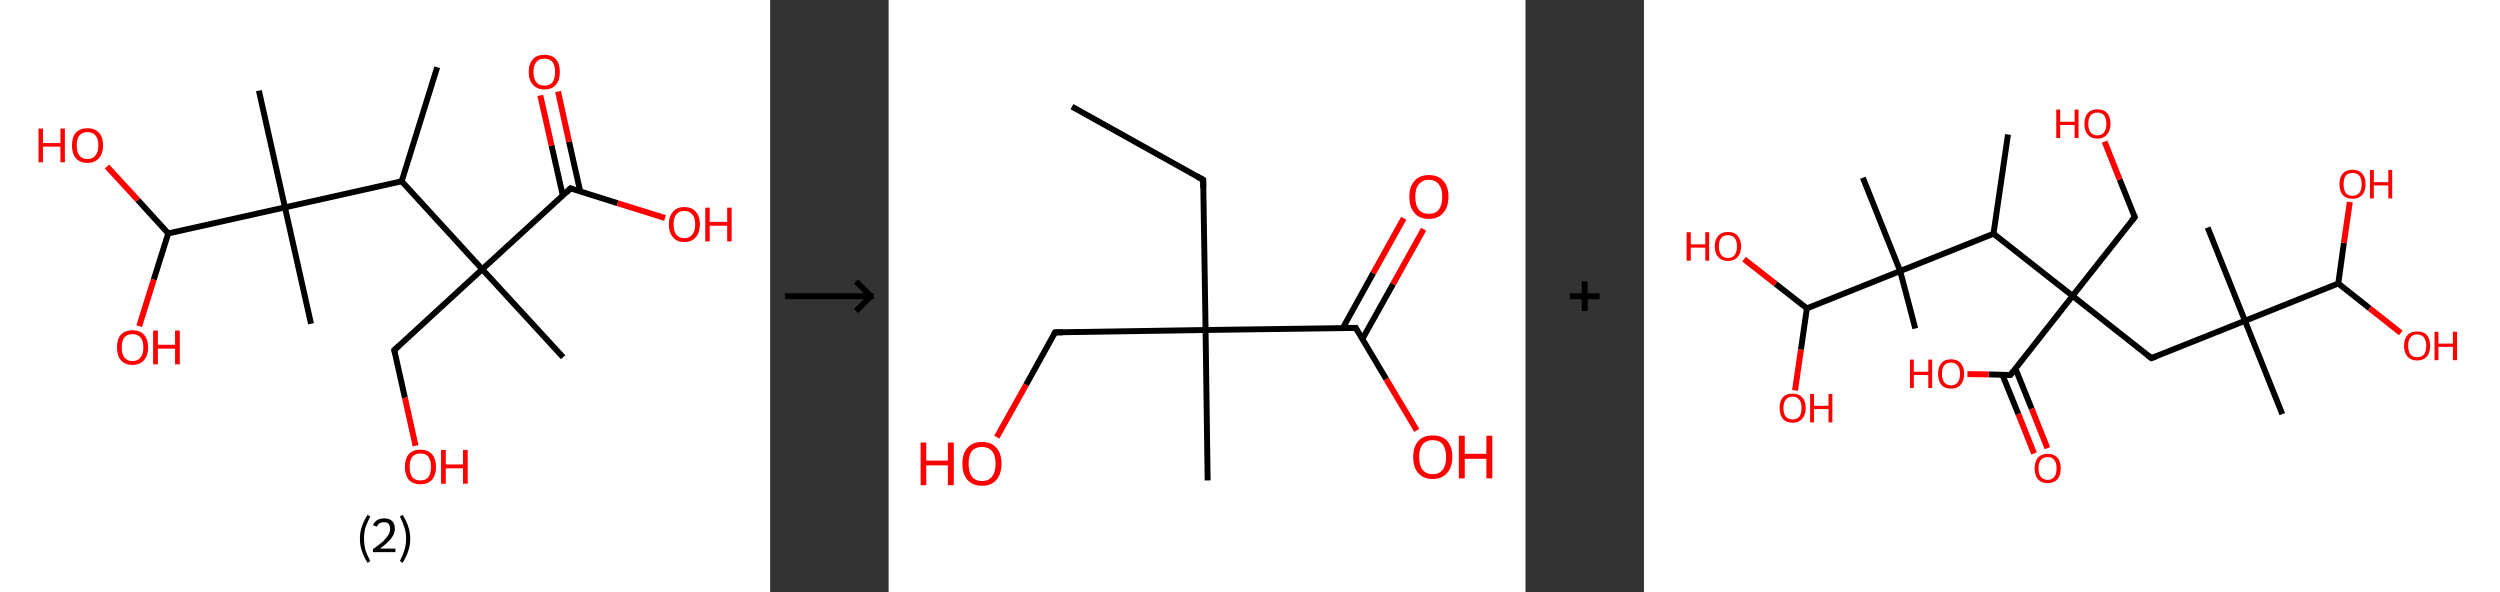 <?xml version='1.0' encoding='ASCII' standalone='yes'?>
<svg xmlns="http://www.w3.org/2000/svg" xmlns:xlink="http://www.w3.org/1999/xlink" version="1.1" width="844.0px" viewBox="0 0 844.0 200.0" height="200.0px">
  <rect x="0" y="0" width="844.0" height="200.0" fill="#333333" stroke="none"/>
  <g>
    <g transform="translate(0, 0) scale(1 1) "><!-- END OF HEADER -->
<rect style="opacity:1.0;fill:#FFFFFF;stroke:none" width="260.0" height="200.0" x="0.0" y="0.0"> </rect>
<path class="bond-0 atom-0 atom-1" d="M 147.6,22.7 L 135.6,61.2" style="fill:none;fill-rule:evenodd;stroke:#000000;stroke-width:2.0px;stroke-linecap:butt;stroke-linejoin:miter;stroke-opacity:1"/>
<path class="bond-1 atom-1 atom-2" d="M 135.6,61.2 L 162.8,90.9" style="fill:none;fill-rule:evenodd;stroke:#000000;stroke-width:2.0px;stroke-linecap:butt;stroke-linejoin:miter;stroke-opacity:1"/>
<path class="bond-2 atom-2 atom-3" d="M 162.8,90.9 L 190.1,120.6" style="fill:none;fill-rule:evenodd;stroke:#000000;stroke-width:2.0px;stroke-linecap:butt;stroke-linejoin:miter;stroke-opacity:1"/>
<path class="bond-3 atom-2 atom-4" d="M 162.8,90.9 L 133.1,118.2" style="fill:none;fill-rule:evenodd;stroke:#000000;stroke-width:2.0px;stroke-linecap:butt;stroke-linejoin:miter;stroke-opacity:1"/>
<path class="bond-4 atom-4 atom-5" d="M 133.1,118.2 L 136.7,134.3" style="fill:none;fill-rule:evenodd;stroke:#000000;stroke-width:2.0px;stroke-linecap:butt;stroke-linejoin:miter;stroke-opacity:1"/>
<path class="bond-4 atom-4 atom-5" d="M 136.7,134.3 L 140.3,150.5" style="fill:none;fill-rule:evenodd;stroke:#FF0000;stroke-width:2.0px;stroke-linecap:butt;stroke-linejoin:miter;stroke-opacity:1"/>
<path class="bond-5 atom-2 atom-6" d="M 162.8,90.9 L 192.6,63.6" style="fill:none;fill-rule:evenodd;stroke:#000000;stroke-width:2.0px;stroke-linecap:butt;stroke-linejoin:miter;stroke-opacity:1"/>
<path class="bond-6 atom-6 atom-7" d="M 195.9,64.7 L 192.1,47.8" style="fill:none;fill-rule:evenodd;stroke:#000000;stroke-width:2.0px;stroke-linecap:butt;stroke-linejoin:miter;stroke-opacity:1"/>
<path class="bond-6 atom-6 atom-7" d="M 192.1,47.8 L 188.4,30.9" style="fill:none;fill-rule:evenodd;stroke:#FF0000;stroke-width:2.0px;stroke-linecap:butt;stroke-linejoin:miter;stroke-opacity:1"/>
<path class="bond-6 atom-6 atom-7" d="M 190.0,66.0 L 186.2,49.1" style="fill:none;fill-rule:evenodd;stroke:#000000;stroke-width:2.0px;stroke-linecap:butt;stroke-linejoin:miter;stroke-opacity:1"/>
<path class="bond-6 atom-6 atom-7" d="M 186.2,49.1 L 182.4,32.2" style="fill:none;fill-rule:evenodd;stroke:#FF0000;stroke-width:2.0px;stroke-linecap:butt;stroke-linejoin:miter;stroke-opacity:1"/>
<path class="bond-7 atom-6 atom-8" d="M 192.6,63.6 L 208.5,68.6" style="fill:none;fill-rule:evenodd;stroke:#000000;stroke-width:2.0px;stroke-linecap:butt;stroke-linejoin:miter;stroke-opacity:1"/>
<path class="bond-7 atom-6 atom-8" d="M 208.5,68.6 L 224.5,73.6" style="fill:none;fill-rule:evenodd;stroke:#FF0000;stroke-width:2.0px;stroke-linecap:butt;stroke-linejoin:miter;stroke-opacity:1"/>
<path class="bond-8 atom-1 atom-9" d="M 135.6,61.2 L 96.2,70.0" style="fill:none;fill-rule:evenodd;stroke:#000000;stroke-width:2.0px;stroke-linecap:butt;stroke-linejoin:miter;stroke-opacity:1"/>
<path class="bond-9 atom-9 atom-10" d="M 96.2,70.0 L 105.0,109.3" style="fill:none;fill-rule:evenodd;stroke:#000000;stroke-width:2.0px;stroke-linecap:butt;stroke-linejoin:miter;stroke-opacity:1"/>
<path class="bond-10 atom-9 atom-11" d="M 96.2,70.0 L 87.4,30.6" style="fill:none;fill-rule:evenodd;stroke:#000000;stroke-width:2.0px;stroke-linecap:butt;stroke-linejoin:miter;stroke-opacity:1"/>
<path class="bond-11 atom-9 atom-12" d="M 96.2,70.0 L 56.8,78.8" style="fill:none;fill-rule:evenodd;stroke:#000000;stroke-width:2.0px;stroke-linecap:butt;stroke-linejoin:miter;stroke-opacity:1"/>
<path class="bond-12 atom-12 atom-13" d="M 56.8,78.8 L 51.9,94.4" style="fill:none;fill-rule:evenodd;stroke:#000000;stroke-width:2.0px;stroke-linecap:butt;stroke-linejoin:miter;stroke-opacity:1"/>
<path class="bond-12 atom-12 atom-13" d="M 51.9,94.4 L 47.0,110.1" style="fill:none;fill-rule:evenodd;stroke:#FF0000;stroke-width:2.0px;stroke-linecap:butt;stroke-linejoin:miter;stroke-opacity:1"/>
<path class="bond-13 atom-12 atom-14" d="M 56.8,78.8 L 46.5,67.5" style="fill:none;fill-rule:evenodd;stroke:#000000;stroke-width:2.0px;stroke-linecap:butt;stroke-linejoin:miter;stroke-opacity:1"/>
<path class="bond-13 atom-12 atom-14" d="M 46.5,67.5 L 36.1,56.2" style="fill:none;fill-rule:evenodd;stroke:#FF0000;stroke-width:2.0px;stroke-linecap:butt;stroke-linejoin:miter;stroke-opacity:1"/>
<path d="M 134.6,116.8 L 133.1,118.2 L 133.3,119.0" style="fill:none;stroke:#000000;stroke-width:2.0px;stroke-linecap:butt;stroke-linejoin:miter;stroke-opacity:1;"/>
<path d="M 191.1,65.0 L 192.6,63.6 L 193.4,63.9" style="fill:none;stroke:#000000;stroke-width:2.0px;stroke-linecap:butt;stroke-linejoin:miter;stroke-opacity:1;"/>
<path class="atom-5" d="M 136.7 157.6 Q 136.7 154.9, 138.0 153.3 Q 139.4 151.8, 141.9 151.8 Q 144.4 151.8, 145.8 153.3 Q 147.2 154.9, 147.2 157.6 Q 147.2 160.4, 145.8 162.0 Q 144.4 163.5, 141.9 163.5 Q 139.4 163.5, 138.0 162.0 Q 136.7 160.4, 136.7 157.6 M 141.9 162.2 Q 143.7 162.2, 144.6 161.1 Q 145.5 159.9, 145.5 157.6 Q 145.5 155.4, 144.6 154.2 Q 143.7 153.1, 141.9 153.1 Q 140.2 153.1, 139.2 154.2 Q 138.3 155.3, 138.3 157.6 Q 138.3 159.9, 139.2 161.1 Q 140.2 162.2, 141.9 162.2 " fill="#FF0000"/>
<path class="atom-5" d="M 148.9 151.9 L 150.5 151.9 L 150.5 156.8 L 156.3 156.8 L 156.3 151.9 L 157.9 151.9 L 157.9 163.3 L 156.3 163.3 L 156.3 158.1 L 150.5 158.1 L 150.5 163.3 L 148.9 163.3 L 148.9 151.9 " fill="#FF0000"/>
<path class="atom-7" d="M 178.5 24.3 Q 178.5 21.5, 179.9 20.0 Q 181.2 18.5, 183.8 18.5 Q 186.3 18.5, 187.7 20.0 Q 189.0 21.5, 189.0 24.3 Q 189.0 27.1, 187.7 28.6 Q 186.3 30.2, 183.8 30.2 Q 181.3 30.2, 179.9 28.6 Q 178.5 27.1, 178.5 24.3 M 183.8 28.9 Q 185.5 28.9, 186.5 27.8 Q 187.4 26.6, 187.4 24.3 Q 187.4 22.0, 186.5 20.9 Q 185.5 19.8, 183.8 19.8 Q 182.0 19.8, 181.1 20.9 Q 180.1 22.0, 180.1 24.3 Q 180.1 26.6, 181.1 27.8 Q 182.0 28.9, 183.8 28.9 " fill="#FF0000"/>
<path class="atom-8" d="M 225.8 75.7 Q 225.8 73.0, 227.2 71.5 Q 228.5 69.9, 231.0 69.9 Q 233.6 69.9, 234.9 71.5 Q 236.3 73.0, 236.3 75.7 Q 236.3 78.5, 234.9 80.1 Q 233.5 81.7, 231.0 81.7 Q 228.5 81.7, 227.2 80.1 Q 225.8 78.5, 225.8 75.7 M 231.0 80.4 Q 232.8 80.4, 233.7 79.2 Q 234.7 78.0, 234.7 75.7 Q 234.7 73.5, 233.7 72.4 Q 232.8 71.2, 231.0 71.2 Q 229.3 71.2, 228.3 72.4 Q 227.4 73.5, 227.4 75.7 Q 227.4 78.1, 228.3 79.2 Q 229.3 80.4, 231.0 80.4 " fill="#FF0000"/>
<path class="atom-8" d="M 238.1 70.1 L 239.6 70.1 L 239.6 74.9 L 245.5 74.9 L 245.5 70.1 L 247.0 70.1 L 247.0 81.5 L 245.5 81.5 L 245.5 76.2 L 239.6 76.2 L 239.6 81.5 L 238.1 81.5 L 238.1 70.1 " fill="#FF0000"/>
<path class="atom-13" d="M 39.5 117.3 Q 39.5 114.5, 40.8 113.0 Q 42.2 111.5, 44.7 111.5 Q 47.3 111.5, 48.6 113.0 Q 50.0 114.5, 50.0 117.3 Q 50.0 120.0, 48.6 121.6 Q 47.2 123.2, 44.7 123.2 Q 42.2 123.2, 40.8 121.6 Q 39.5 120.1, 39.5 117.3 M 44.7 121.9 Q 46.5 121.9, 47.4 120.7 Q 48.4 119.6, 48.4 117.3 Q 48.4 115.0, 47.4 113.9 Q 46.5 112.8, 44.7 112.8 Q 43.0 112.8, 42.0 113.9 Q 41.1 115.0, 41.1 117.3 Q 41.1 119.6, 42.0 120.7 Q 43.0 121.9, 44.7 121.9 " fill="#FF0000"/>
<path class="atom-13" d="M 51.7 111.6 L 53.3 111.6 L 53.3 116.4 L 59.1 116.4 L 59.1 111.6 L 60.7 111.6 L 60.7 123.0 L 59.1 123.0 L 59.1 117.7 L 53.3 117.7 L 53.3 123.0 L 51.7 123.0 L 51.7 111.6 " fill="#FF0000"/>
<path class="atom-14" d="M 13.0 43.4 L 14.5 43.4 L 14.5 48.3 L 20.4 48.3 L 20.4 43.4 L 21.9 43.4 L 21.9 54.8 L 20.4 54.8 L 20.4 49.5 L 14.5 49.5 L 14.5 54.8 L 13.0 54.8 L 13.0 43.4 " fill="#FF0000"/>
<path class="atom-14" d="M 24.3 49.1 Q 24.3 46.3, 25.6 44.8 Q 27.0 43.3, 29.5 43.3 Q 32.1 43.3, 33.4 44.8 Q 34.8 46.3, 34.8 49.1 Q 34.8 51.8, 33.4 53.4 Q 32.0 55.0, 29.5 55.0 Q 27.0 55.0, 25.6 53.4 Q 24.3 51.9, 24.3 49.1 M 29.5 53.7 Q 31.3 53.7, 32.2 52.5 Q 33.2 51.4, 33.2 49.1 Q 33.2 46.8, 32.2 45.7 Q 31.3 44.6, 29.5 44.6 Q 27.8 44.6, 26.8 45.7 Q 25.9 46.8, 25.9 49.1 Q 25.9 51.4, 26.8 52.5 Q 27.8 53.7, 29.5 53.7 " fill="#FF0000"/>
<path class="legend" d="M 121.5 181.9 Q 121.5 179.6, 122.2 177.7 Q 122.8 175.8, 124.1 173.8 L 125.0 174.4 Q 124.0 176.3, 123.4 178.0 Q 122.9 179.7, 122.9 181.9 Q 122.9 184.0, 123.4 185.8 Q 124.0 187.5, 125.0 189.4 L 124.1 190.0 Q 122.8 188.0, 122.2 186.1 Q 121.5 184.2, 121.5 181.9 " fill="#000000"/>
<path class="legend" d="M 125.9 177.3 Q 126.4 176.2, 127.3 175.6 Q 128.3 175.0, 129.7 175.0 Q 131.4 175.0, 132.4 175.9 Q 133.3 176.8, 133.3 178.5 Q 133.3 180.2, 132.1 181.7 Q 130.9 183.3, 128.3 185.2 L 133.5 185.2 L 133.5 186.4 L 125.9 186.4 L 125.9 185.4 Q 128.0 183.9, 129.3 182.8 Q 130.5 181.6, 131.1 180.6 Q 131.7 179.6, 131.7 178.6 Q 131.7 177.5, 131.2 176.9 Q 130.7 176.3, 129.7 176.3 Q 128.8 176.3, 128.2 176.6 Q 127.6 177.0, 127.2 177.8 L 125.9 177.3 " fill="#000000"/>
<path class="legend" d="M 138.5 181.9 Q 138.5 184.2, 137.8 186.1 Q 137.2 188.0, 135.9 190.0 L 135.0 189.4 Q 136.0 187.5, 136.5 185.8 Q 137.1 184.0, 137.1 181.9 Q 137.1 179.7, 136.5 178.0 Q 136.0 176.3, 135.0 174.4 L 135.9 173.8 Q 137.2 175.8, 137.8 177.7 Q 138.5 179.6, 138.5 181.9 " fill="#000000"/>
</g>
    <g transform="translate(260.0, 0) scale(1 1) "><line x1="5" y1="100" x2="35" y2="100" style="stroke:rgb(0,0,0);stroke-width:2"/>
  <line x1="34" y1="100" x2="29" y2="95" style="stroke:rgb(0,0,0);stroke-width:2"/>
  <line x1="34" y1="100" x2="29" y2="105" style="stroke:rgb(0,0,0);stroke-width:2"/>
</g>
    <g transform="translate(300.0, 0) scale(1 1) "><!-- END OF HEADER -->
<rect style="opacity:1.0;fill:#FFFFFF;stroke:none" width="215.0" height="200.0" x="0.0" y="0.0"> </rect>
<path class="bond-0 atom-0 atom-1" d="M 61.9,36.0 L 106.2,60.7" style="fill:none;fill-rule:evenodd;stroke:#000000;stroke-width:2.0px;stroke-linecap:butt;stroke-linejoin:miter;stroke-opacity:1"/>
<path class="bond-1 atom-1 atom-2" d="M 106.2,60.7 L 107.0,111.4" style="fill:none;fill-rule:evenodd;stroke:#000000;stroke-width:2.0px;stroke-linecap:butt;stroke-linejoin:miter;stroke-opacity:1"/>
<path class="bond-2 atom-2 atom-3" d="M 107.0,111.4 L 107.7,162.2" style="fill:none;fill-rule:evenodd;stroke:#000000;stroke-width:2.0px;stroke-linecap:butt;stroke-linejoin:miter;stroke-opacity:1"/>
<path class="bond-3 atom-2 atom-4" d="M 107.0,111.4 L 56.2,112.2" style="fill:none;fill-rule:evenodd;stroke:#000000;stroke-width:2.0px;stroke-linecap:butt;stroke-linejoin:miter;stroke-opacity:1"/>
<path class="bond-4 atom-4 atom-5" d="M 56.2,112.2 L 46.4,129.9" style="fill:none;fill-rule:evenodd;stroke:#000000;stroke-width:2.0px;stroke-linecap:butt;stroke-linejoin:miter;stroke-opacity:1"/>
<path class="bond-4 atom-4 atom-5" d="M 46.4,129.9 L 36.5,147.6" style="fill:none;fill-rule:evenodd;stroke:#FF0000;stroke-width:2.0px;stroke-linecap:butt;stroke-linejoin:miter;stroke-opacity:1"/>
<path class="bond-5 atom-2 atom-6" d="M 107.0,111.4 L 157.7,110.7" style="fill:none;fill-rule:evenodd;stroke:#000000;stroke-width:2.0px;stroke-linecap:butt;stroke-linejoin:miter;stroke-opacity:1"/>
<path class="bond-6 atom-6 atom-7" d="M 159.9,114.5 L 170.3,95.9" style="fill:none;fill-rule:evenodd;stroke:#000000;stroke-width:2.0px;stroke-linecap:butt;stroke-linejoin:miter;stroke-opacity:1"/>
<path class="bond-6 atom-6 atom-7" d="M 170.3,95.9 L 180.6,77.4" style="fill:none;fill-rule:evenodd;stroke:#FF0000;stroke-width:2.0px;stroke-linecap:butt;stroke-linejoin:miter;stroke-opacity:1"/>
<path class="bond-6 atom-6 atom-7" d="M 153.3,110.8 L 163.6,92.2" style="fill:none;fill-rule:evenodd;stroke:#000000;stroke-width:2.0px;stroke-linecap:butt;stroke-linejoin:miter;stroke-opacity:1"/>
<path class="bond-6 atom-6 atom-7" d="M 163.6,92.2 L 173.9,73.7" style="fill:none;fill-rule:evenodd;stroke:#FF0000;stroke-width:2.0px;stroke-linecap:butt;stroke-linejoin:miter;stroke-opacity:1"/>
<path class="bond-7 atom-6 atom-8" d="M 157.7,110.7 L 168.0,128.0" style="fill:none;fill-rule:evenodd;stroke:#000000;stroke-width:2.0px;stroke-linecap:butt;stroke-linejoin:miter;stroke-opacity:1"/>
<path class="bond-7 atom-6 atom-8" d="M 168.0,128.0 L 178.3,145.3" style="fill:none;fill-rule:evenodd;stroke:#FF0000;stroke-width:2.0px;stroke-linecap:butt;stroke-linejoin:miter;stroke-opacity:1"/>
<path d="M 104.0,59.5 L 106.2,60.7 L 106.2,63.3" style="fill:none;stroke:#000000;stroke-width:2.0px;stroke-linecap:butt;stroke-linejoin:miter;stroke-opacity:1;"/>
<path d="M 58.8,112.2 L 56.2,112.2 L 55.7,113.1" style="fill:none;stroke:#000000;stroke-width:2.0px;stroke-linecap:butt;stroke-linejoin:miter;stroke-opacity:1;"/>
<path d="M 155.1,110.7 L 157.7,110.7 L 158.2,111.6" style="fill:none;stroke:#000000;stroke-width:2.0px;stroke-linecap:butt;stroke-linejoin:miter;stroke-opacity:1;"/>
<path class="atom-5" d="M 10.8 149.4 L 12.7 149.4 L 12.7 155.5 L 20.0 155.5 L 20.0 149.4 L 22.0 149.4 L 22.0 163.8 L 20.0 163.8 L 20.0 157.1 L 12.7 157.1 L 12.7 163.8 L 10.8 163.8 L 10.8 149.4 " fill="#FF0000"/>
<path class="atom-5" d="M 24.9 156.5 Q 24.9 153.1, 26.6 151.2 Q 28.3 149.2, 31.5 149.2 Q 34.7 149.2, 36.4 151.2 Q 38.1 153.1, 38.1 156.5 Q 38.1 160.0, 36.4 162.0 Q 34.7 164.0, 31.5 164.0 Q 28.4 164.0, 26.6 162.0 Q 24.9 160.0, 24.9 156.5 M 31.5 162.4 Q 33.7 162.4, 34.9 160.9 Q 36.1 159.4, 36.1 156.5 Q 36.1 153.7, 34.9 152.3 Q 33.7 150.9, 31.5 150.9 Q 29.3 150.9, 28.1 152.3 Q 27.0 153.7, 27.0 156.5 Q 27.0 159.4, 28.1 160.9 Q 29.3 162.4, 31.5 162.4 " fill="#FF0000"/>
<path class="atom-7" d="M 175.8 66.4 Q 175.8 63.0, 177.5 61.1 Q 179.2 59.1, 182.4 59.1 Q 185.6 59.1, 187.3 61.1 Q 189.0 63.0, 189.0 66.4 Q 189.0 69.9, 187.2 71.9 Q 185.5 73.9, 182.4 73.9 Q 179.2 73.9, 177.5 71.9 Q 175.8 69.9, 175.8 66.4 M 182.4 72.2 Q 184.6 72.2, 185.7 70.8 Q 186.9 69.3, 186.9 66.4 Q 186.9 63.6, 185.7 62.2 Q 184.6 60.7, 182.4 60.7 Q 180.2 60.7, 179.0 62.2 Q 177.8 63.6, 177.8 66.4 Q 177.8 69.3, 179.0 70.8 Q 180.2 72.2, 182.4 72.2 " fill="#FF0000"/>
<path class="atom-8" d="M 177.1 154.3 Q 177.1 150.8, 178.8 148.9 Q 180.5 147.0, 183.7 147.0 Q 186.9 147.0, 188.6 148.9 Q 190.3 150.8, 190.3 154.3 Q 190.3 157.8, 188.5 159.7 Q 186.8 161.7, 183.7 161.7 Q 180.5 161.7, 178.8 159.7 Q 177.1 157.8, 177.1 154.3 M 183.7 160.1 Q 185.9 160.1, 187.0 158.6 Q 188.2 157.2, 188.2 154.3 Q 188.2 151.5, 187.0 150.0 Q 185.9 148.6, 183.7 148.6 Q 181.5 148.6, 180.3 150.0 Q 179.1 151.4, 179.1 154.3 Q 179.1 157.2, 180.3 158.6 Q 181.5 160.1, 183.7 160.1 " fill="#FF0000"/>
<path class="atom-8" d="M 192.5 147.1 L 194.5 147.1 L 194.5 153.2 L 201.8 153.2 L 201.8 147.1 L 203.8 147.1 L 203.8 161.5 L 201.8 161.5 L 201.8 154.9 L 194.5 154.9 L 194.5 161.5 L 192.5 161.5 L 192.5 147.1 " fill="#FF0000"/>
</g>
    <g transform="translate(515.0, 0) scale(1 1) "><line x1="15" y1="100" x2="25" y2="100" style="stroke:rgb(0,0,0);stroke-width:2"/>
  <line x1="20" y1="95" x2="20" y2="105" style="stroke:rgb(0,0,0);stroke-width:2"/>
</g>
    <g transform="translate(555.0, 0) scale(1 1) "><!-- END OF HEADER -->
<rect style="opacity:1.0;fill:#FFFFFF;stroke:none" width="289.0" height="200.0" x="0.0" y="0.0"> </rect>
<path class="bond-0 atom-0 atom-1" d="M 122.9,45.4 L 118.0,78.9" style="fill:none;fill-rule:evenodd;stroke:#000000;stroke-width:2.0px;stroke-linecap:butt;stroke-linejoin:miter;stroke-opacity:1"/>
<path class="bond-1 atom-1 atom-2" d="M 118.0,78.9 L 144.7,99.9" style="fill:none;fill-rule:evenodd;stroke:#000000;stroke-width:2.0px;stroke-linecap:butt;stroke-linejoin:miter;stroke-opacity:1"/>
<path class="bond-2 atom-2 atom-3" d="M 144.7,99.9 L 165.7,73.3" style="fill:none;fill-rule:evenodd;stroke:#000000;stroke-width:2.0px;stroke-linecap:butt;stroke-linejoin:miter;stroke-opacity:1"/>
<path class="bond-3 atom-3 atom-4" d="M 165.7,73.3 L 160.6,60.6" style="fill:none;fill-rule:evenodd;stroke:#000000;stroke-width:2.0px;stroke-linecap:butt;stroke-linejoin:miter;stroke-opacity:1"/>
<path class="bond-3 atom-3 atom-4" d="M 160.6,60.6 L 155.5,47.8" style="fill:none;fill-rule:evenodd;stroke:#FF0000;stroke-width:2.0px;stroke-linecap:butt;stroke-linejoin:miter;stroke-opacity:1"/>
<path class="bond-4 atom-2 atom-5" d="M 144.7,99.9 L 171.3,120.9" style="fill:none;fill-rule:evenodd;stroke:#000000;stroke-width:2.0px;stroke-linecap:butt;stroke-linejoin:miter;stroke-opacity:1"/>
<path class="bond-5 atom-5 atom-6" d="M 171.3,120.9 L 202.9,108.3" style="fill:none;fill-rule:evenodd;stroke:#000000;stroke-width:2.0px;stroke-linecap:butt;stroke-linejoin:miter;stroke-opacity:1"/>
<path class="bond-6 atom-6 atom-7" d="M 202.9,108.3 L 190.3,76.8" style="fill:none;fill-rule:evenodd;stroke:#000000;stroke-width:2.0px;stroke-linecap:butt;stroke-linejoin:miter;stroke-opacity:1"/>
<path class="bond-7 atom-6 atom-8" d="M 202.9,108.3 L 215.5,139.8" style="fill:none;fill-rule:evenodd;stroke:#000000;stroke-width:2.0px;stroke-linecap:butt;stroke-linejoin:miter;stroke-opacity:1"/>
<path class="bond-8 atom-6 atom-9" d="M 202.9,108.3 L 234.4,95.7" style="fill:none;fill-rule:evenodd;stroke:#000000;stroke-width:2.0px;stroke-linecap:butt;stroke-linejoin:miter;stroke-opacity:1"/>
<path class="bond-9 atom-9 atom-10" d="M 234.4,95.7 L 245.0,104.1" style="fill:none;fill-rule:evenodd;stroke:#000000;stroke-width:2.0px;stroke-linecap:butt;stroke-linejoin:miter;stroke-opacity:1"/>
<path class="bond-9 atom-9 atom-10" d="M 245.0,104.1 L 255.5,112.4" style="fill:none;fill-rule:evenodd;stroke:#FF0000;stroke-width:2.0px;stroke-linecap:butt;stroke-linejoin:miter;stroke-opacity:1"/>
<path class="bond-10 atom-9 atom-11" d="M 234.4,95.7 L 236.3,82.0" style="fill:none;fill-rule:evenodd;stroke:#000000;stroke-width:2.0px;stroke-linecap:butt;stroke-linejoin:miter;stroke-opacity:1"/>
<path class="bond-10 atom-9 atom-11" d="M 236.3,82.0 L 238.3,68.2" style="fill:none;fill-rule:evenodd;stroke:#FF0000;stroke-width:2.0px;stroke-linecap:butt;stroke-linejoin:miter;stroke-opacity:1"/>
<path class="bond-11 atom-2 atom-12" d="M 144.7,99.9 L 123.7,126.6" style="fill:none;fill-rule:evenodd;stroke:#000000;stroke-width:2.0px;stroke-linecap:butt;stroke-linejoin:miter;stroke-opacity:1"/>
<path class="bond-12 atom-12 atom-13" d="M 121.0,126.5 L 126.4,139.8" style="fill:none;fill-rule:evenodd;stroke:#000000;stroke-width:2.0px;stroke-linecap:butt;stroke-linejoin:miter;stroke-opacity:1"/>
<path class="bond-12 atom-12 atom-13" d="M 126.4,139.8 L 131.7,153.1" style="fill:none;fill-rule:evenodd;stroke:#FF0000;stroke-width:2.0px;stroke-linecap:butt;stroke-linejoin:miter;stroke-opacity:1"/>
<path class="bond-12 atom-12 atom-13" d="M 125.4,124.4 L 130.9,138.0" style="fill:none;fill-rule:evenodd;stroke:#000000;stroke-width:2.0px;stroke-linecap:butt;stroke-linejoin:miter;stroke-opacity:1"/>
<path class="bond-12 atom-12 atom-13" d="M 130.9,138.0 L 136.2,151.3" style="fill:none;fill-rule:evenodd;stroke:#FF0000;stroke-width:2.0px;stroke-linecap:butt;stroke-linejoin:miter;stroke-opacity:1"/>
<path class="bond-13 atom-12 atom-14" d="M 123.7,126.6 L 116.4,126.4" style="fill:none;fill-rule:evenodd;stroke:#000000;stroke-width:2.0px;stroke-linecap:butt;stroke-linejoin:miter;stroke-opacity:1"/>
<path class="bond-13 atom-12 atom-14" d="M 116.4,126.4 L 109.2,126.3" style="fill:none;fill-rule:evenodd;stroke:#FF0000;stroke-width:2.0px;stroke-linecap:butt;stroke-linejoin:miter;stroke-opacity:1"/>
<path class="bond-14 atom-1 atom-15" d="M 118.0,78.9 L 86.5,91.5" style="fill:none;fill-rule:evenodd;stroke:#000000;stroke-width:2.0px;stroke-linecap:butt;stroke-linejoin:miter;stroke-opacity:1"/>
<path class="bond-15 atom-15 atom-16" d="M 86.5,91.5 L 91.6,110.9" style="fill:none;fill-rule:evenodd;stroke:#000000;stroke-width:2.0px;stroke-linecap:butt;stroke-linejoin:miter;stroke-opacity:1"/>
<path class="bond-16 atom-15 atom-17" d="M 86.5,91.5 L 73.9,60.0" style="fill:none;fill-rule:evenodd;stroke:#000000;stroke-width:2.0px;stroke-linecap:butt;stroke-linejoin:miter;stroke-opacity:1"/>
<path class="bond-17 atom-15 atom-18" d="M 86.5,91.5 L 55.0,104.1" style="fill:none;fill-rule:evenodd;stroke:#000000;stroke-width:2.0px;stroke-linecap:butt;stroke-linejoin:miter;stroke-opacity:1"/>
<path class="bond-18 atom-18 atom-19" d="M 55.0,104.1 L 53.0,118.0" style="fill:none;fill-rule:evenodd;stroke:#000000;stroke-width:2.0px;stroke-linecap:butt;stroke-linejoin:miter;stroke-opacity:1"/>
<path class="bond-18 atom-18 atom-19" d="M 53.0,118.0 L 51.0,131.8" style="fill:none;fill-rule:evenodd;stroke:#FF0000;stroke-width:2.0px;stroke-linecap:butt;stroke-linejoin:miter;stroke-opacity:1"/>
<path class="bond-19 atom-18 atom-20" d="M 55.0,104.1 L 44.4,95.8" style="fill:none;fill-rule:evenodd;stroke:#000000;stroke-width:2.0px;stroke-linecap:butt;stroke-linejoin:miter;stroke-opacity:1"/>
<path class="bond-19 atom-18 atom-20" d="M 44.4,95.8 L 33.8,87.5" style="fill:none;fill-rule:evenodd;stroke:#FF0000;stroke-width:2.0px;stroke-linecap:butt;stroke-linejoin:miter;stroke-opacity:1"/>
<path d="M 164.6,74.6 L 165.7,73.3 L 165.4,72.6" style="fill:none;stroke:#000000;stroke-width:2.0px;stroke-linecap:butt;stroke-linejoin:miter;stroke-opacity:1;"/>
<path d="M 170.0,119.9 L 171.3,120.9 L 172.9,120.3" style="fill:none;stroke:#000000;stroke-width:2.0px;stroke-linecap:butt;stroke-linejoin:miter;stroke-opacity:1;"/>
<path d="M 124.7,125.3 L 123.7,126.6 L 123.3,126.6" style="fill:none;stroke:#000000;stroke-width:2.0px;stroke-linecap:butt;stroke-linejoin:miter;stroke-opacity:1;"/>
<path class="atom-4" d="M 139.2 37.0 L 140.5 37.0 L 140.5 41.1 L 145.4 41.1 L 145.4 37.0 L 146.7 37.0 L 146.7 46.6 L 145.4 46.6 L 145.4 42.2 L 140.5 42.2 L 140.5 46.6 L 139.2 46.6 L 139.2 37.0 " fill="#FF0000"/>
<path class="atom-4" d="M 148.7 41.8 Q 148.7 39.5, 149.8 38.2 Q 151.0 36.9, 153.1 36.9 Q 155.2 36.9, 156.4 38.2 Q 157.5 39.5, 157.5 41.8 Q 157.5 44.1, 156.3 45.4 Q 155.2 46.8, 153.1 46.8 Q 151.0 46.8, 149.8 45.4 Q 148.7 44.1, 148.7 41.8 M 153.1 45.7 Q 154.5 45.7, 155.3 44.7 Q 156.1 43.7, 156.1 41.8 Q 156.1 39.9, 155.3 38.9 Q 154.5 38.0, 153.1 38.0 Q 151.6 38.0, 150.8 38.9 Q 150.0 39.9, 150.0 41.8 Q 150.0 43.7, 150.8 44.7 Q 151.6 45.7, 153.1 45.7 " fill="#FF0000"/>
<path class="atom-10" d="M 256.6 116.7 Q 256.6 114.4, 257.8 113.1 Q 258.9 111.9, 261.0 111.9 Q 263.2 111.9, 264.3 113.1 Q 265.4 114.4, 265.4 116.7 Q 265.4 119.1, 264.3 120.4 Q 263.1 121.7, 261.0 121.7 Q 258.9 121.7, 257.8 120.4 Q 256.6 119.1, 256.6 116.7 M 261.0 120.6 Q 262.5 120.6, 263.3 119.7 Q 264.1 118.7, 264.1 116.7 Q 264.1 114.9, 263.3 113.9 Q 262.5 112.9, 261.0 112.9 Q 259.6 112.9, 258.8 113.9 Q 258.0 114.8, 258.0 116.7 Q 258.0 118.7, 258.8 119.7 Q 259.6 120.6, 261.0 120.6 " fill="#FF0000"/>
<path class="atom-10" d="M 266.9 112.0 L 268.2 112.0 L 268.2 116.0 L 273.1 116.0 L 273.1 112.0 L 274.5 112.0 L 274.5 121.6 L 273.1 121.6 L 273.1 117.1 L 268.2 117.1 L 268.2 121.6 L 266.9 121.6 L 266.9 112.0 " fill="#FF0000"/>
<path class="atom-11" d="M 234.8 62.2 Q 234.8 59.9, 235.9 58.6 Q 237.1 57.3, 239.2 57.3 Q 241.3 57.3, 242.5 58.6 Q 243.6 59.9, 243.6 62.2 Q 243.6 64.5, 242.5 65.8 Q 241.3 67.1, 239.2 67.1 Q 237.1 67.1, 235.9 65.8 Q 234.8 64.5, 234.8 62.2 M 239.2 66.1 Q 240.7 66.1, 241.5 65.1 Q 242.3 64.1, 242.3 62.2 Q 242.3 60.3, 241.5 59.3 Q 240.7 58.4, 239.2 58.4 Q 237.7 58.4, 236.9 59.3 Q 236.2 60.3, 236.2 62.2 Q 236.2 64.1, 236.9 65.1 Q 237.7 66.1, 239.2 66.1 " fill="#FF0000"/>
<path class="atom-11" d="M 245.1 57.4 L 246.4 57.4 L 246.4 61.5 L 251.3 61.5 L 251.3 57.4 L 252.6 57.4 L 252.6 67.0 L 251.3 67.0 L 251.3 62.6 L 246.4 62.6 L 246.4 67.0 L 245.1 67.0 L 245.1 57.4 " fill="#FF0000"/>
<path class="atom-13" d="M 131.9 158.1 Q 131.9 155.8, 133.0 154.5 Q 134.2 153.2, 136.3 153.2 Q 138.4 153.2, 139.6 154.5 Q 140.7 155.8, 140.7 158.1 Q 140.7 160.5, 139.6 161.8 Q 138.4 163.1, 136.3 163.1 Q 134.2 163.1, 133.0 161.8 Q 131.9 160.5, 131.9 158.1 M 136.3 162.0 Q 137.8 162.0, 138.5 161.0 Q 139.3 160.0, 139.3 158.1 Q 139.3 156.2, 138.5 155.3 Q 137.8 154.3, 136.3 154.3 Q 134.8 154.3, 134.0 155.3 Q 133.2 156.2, 133.2 158.1 Q 133.2 160.1, 134.0 161.0 Q 134.8 162.0, 136.3 162.0 " fill="#FF0000"/>
<path class="atom-14" d="M 89.8 121.4 L 91.1 121.4 L 91.1 125.5 L 96.0 125.5 L 96.0 121.4 L 97.3 121.4 L 97.3 131.0 L 96.0 131.0 L 96.0 126.6 L 91.1 126.6 L 91.1 131.0 L 89.8 131.0 L 89.8 121.4 " fill="#FF0000"/>
<path class="atom-14" d="M 99.3 126.2 Q 99.3 123.9, 100.4 122.6 Q 101.5 121.3, 103.7 121.3 Q 105.8 121.3, 106.9 122.6 Q 108.1 123.9, 108.1 126.2 Q 108.1 128.5, 106.9 129.9 Q 105.8 131.2, 103.7 131.2 Q 101.5 131.2, 100.4 129.9 Q 99.3 128.5, 99.3 126.2 M 103.7 130.1 Q 105.1 130.1, 105.9 129.1 Q 106.7 128.1, 106.7 126.2 Q 106.7 124.3, 105.9 123.4 Q 105.1 122.4, 103.7 122.4 Q 102.2 122.4, 101.4 123.3 Q 100.6 124.3, 100.6 126.2 Q 100.6 128.1, 101.4 129.1 Q 102.2 130.1, 103.7 130.1 " fill="#FF0000"/>
<path class="atom-19" d="M 45.8 137.7 Q 45.8 135.4, 46.9 134.1 Q 48.0 132.9, 50.2 132.9 Q 52.3 132.9, 53.4 134.1 Q 54.6 135.4, 54.6 137.7 Q 54.6 140.1, 53.4 141.4 Q 52.3 142.7, 50.2 142.7 Q 48.0 142.7, 46.9 141.4 Q 45.8 140.1, 45.8 137.7 M 50.2 141.6 Q 51.6 141.6, 52.4 140.7 Q 53.2 139.7, 53.2 137.7 Q 53.2 135.8, 52.4 134.9 Q 51.6 133.9, 50.2 133.9 Q 48.7 133.9, 47.9 134.9 Q 47.1 135.8, 47.1 137.7 Q 47.1 139.7, 47.9 140.7 Q 48.7 141.6, 50.2 141.6 " fill="#FF0000"/>
<path class="atom-19" d="M 56.1 133.0 L 57.4 133.0 L 57.4 137.0 L 62.3 137.0 L 62.3 133.0 L 63.6 133.0 L 63.6 142.6 L 62.3 142.6 L 62.3 138.1 L 57.4 138.1 L 57.4 142.6 L 56.1 142.6 L 56.1 133.0 " fill="#FF0000"/>
<path class="atom-20" d="M 14.4 78.4 L 15.8 78.4 L 15.8 82.5 L 20.7 82.5 L 20.7 78.4 L 22.0 78.4 L 22.0 88.0 L 20.7 88.0 L 20.7 83.6 L 15.8 83.6 L 15.8 88.0 L 14.4 88.0 L 14.4 78.4 " fill="#FF0000"/>
<path class="atom-20" d="M 23.9 83.2 Q 23.9 80.9, 25.1 79.6 Q 26.2 78.3, 28.4 78.3 Q 30.5 78.3, 31.6 79.6 Q 32.8 80.9, 32.8 83.2 Q 32.8 85.5, 31.6 86.8 Q 30.5 88.1, 28.4 88.1 Q 26.2 88.1, 25.1 86.8 Q 23.9 85.5, 23.9 83.2 M 28.4 87.1 Q 29.8 87.1, 30.6 86.1 Q 31.4 85.1, 31.4 83.2 Q 31.4 81.3, 30.6 80.3 Q 29.8 79.4, 28.4 79.4 Q 26.9 79.4, 26.1 80.3 Q 25.3 81.3, 25.3 83.2 Q 25.3 85.1, 26.1 86.1 Q 26.9 87.1, 28.4 87.1 " fill="#FF0000"/>
</g>
  </g>
</svg>
